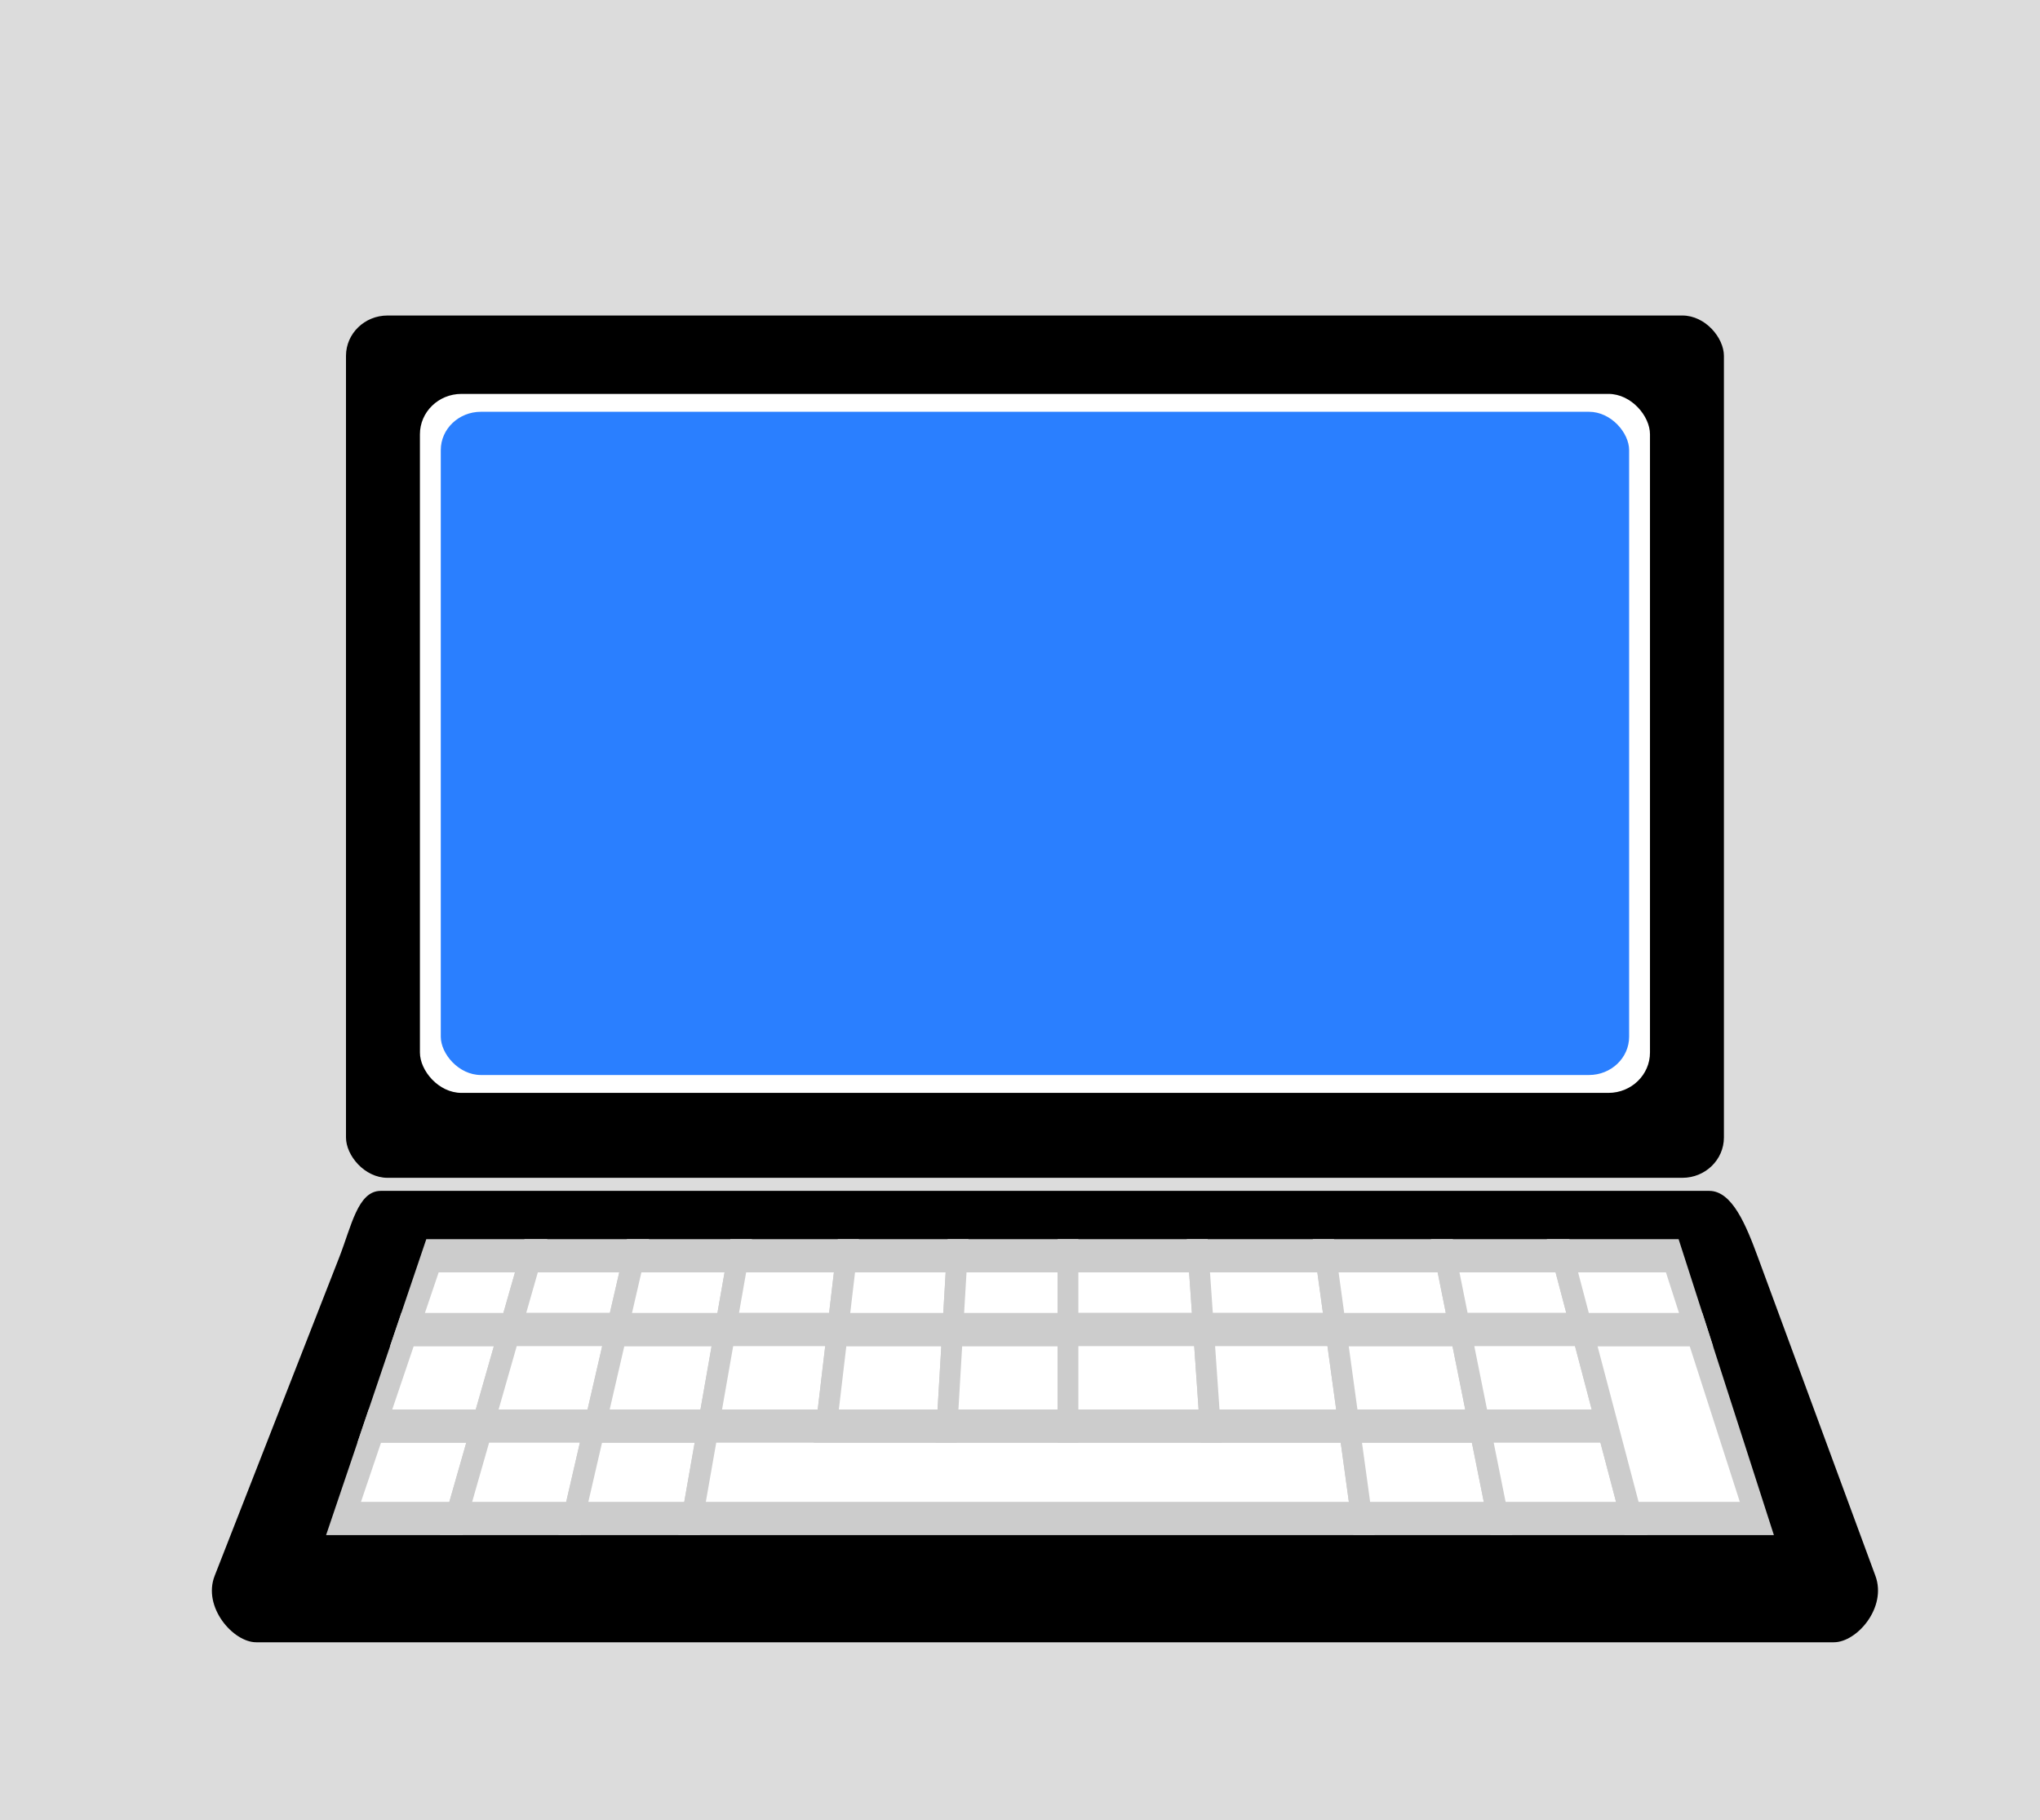 <?xml version="1.0" encoding="UTF-8" standalone="no"?>
<svg
   xmlns:dc="http://purl.org/dc/elements/1.1/"
   xmlns:cc="http://creativecommons.org/ns#"
   xmlns:rdf="http://www.w3.org/1999/02/22-rdf-syntax-ns#"
   xmlns:svg="http://www.w3.org/2000/svg"
   xmlns="http://www.w3.org/2000/svg"
   xmlns:sodipodi="http://sodipodi.sourceforge.net/DTD/sodipodi-0.dtd"
   xmlns:inkscape="http://www.inkscape.org/namespaces/inkscape"
   width="159.598mm"
   height="142.377mm"
   viewBox="0 0 565.505 504.487"
   id="svg9579"
   version="1.1"
   inkscape:version="1.0 (4035a4f, 2020-05-01)"
   sodipodi:docname="projects.svg">
  <defs
     id="defs9581">
    <filter
       inkscape:collect="always"
       style="color-interpolation-filters:sRGB"
       id="filter1529"
       x="-0.084"
       width="1.167"
       y="-0.15"
       height="1.3">
      <feGaussianBlur
         inkscape:collect="always"
         stdDeviation="11.474"
         id="feGaussianBlur1531" />
    </filter>
  </defs>
  <sodipodi:namedview
     id="base"
     pagecolor="#ffffff"
     bordercolor="#666666"
     borderopacity="1.0"
     inkscape:pageopacity="0.0"
     inkscape:pageshadow="2"
     inkscape:zoom="0.97449831"
     inkscape:cx="293.23674"
     inkscape:cy="272.97546"
     inkscape:document-units="px"
     inkscape:current-layer="layer1"
     showgrid="false"
     showguides="true"
     inkscape:guide-bbox="true"
     inkscape:window-width="1440"
     inkscape:window-height="855"
     inkscape:window-x="0"
     inkscape:window-y="23"
     inkscape:window-maximized="1"
     fit-margin-top="0"
     fit-margin-left="0"
     fit-margin-right="0"
     fit-margin-bottom="0"
     inkscape:document-rotation="0"
     inkscape:snap-global="false">
    <sodipodi:guide
       position="311.024,298.164"
       orientation="0.849,-0.528"
       id="guide10138" />
    <sodipodi:guide
       position="311.024,298.164"
       orientation="0.862,0.507"
       id="guide10140" />
    <sodipodi:guide
       position="311.024,298.164"
       orientation="0.879,-0.476"
       id="guide10142" />
    <sodipodi:guide
       position="311.024,298.164"
       orientation="0.889,0.458"
       id="guide10144" />
    <sodipodi:guide
       position="311.024,298.164"
       orientation="0.909,-0.416"
       id="guide10146" />
    <sodipodi:guide
       position="311.024,298.164"
       orientation="0.938,-0.347"
       id="guide10148" />
    <sodipodi:guide
       position="311.024,298.164"
       orientation="0.963,-0.27"
       id="guide10150" />
    <sodipodi:guide
       position="311.024,298.164"
       orientation="0.983,-0.186"
       id="guide10152" />
    <sodipodi:guide
       position="311.024,298.164"
       orientation="0.996,-0.094"
       id="guide10154" />
    <sodipodi:guide
       position="311.024,298.164"
       orientation="0.922,0.388"
       id="guide10156" />
    <sodipodi:guide
       position="311.024,298.164"
       orientation="0.952,0.306"
       id="guide10158" />
    <sodipodi:guide
       position="311.024,298.164"
       orientation="0.977,0.214"
       id="guide10160" />
    <sodipodi:guide
       position="311.024,298.164"
       orientation="0.994,0.11"
       id="guide10162" />
    <sodipodi:guide
       position="311.024,298.164"
       orientation="1,0"
       id="guide10164" />
    <sodipodi:guide
       position="275.877,241.657"
       orientation="0,1"
       id="guide10166" />
    <sodipodi:guide
       position="274.495,239.435"
       orientation="0,1"
       id="guide10168" />
    <sodipodi:guide
       position="270.957,233.747"
       orientation="0,1"
       id="guide10170" />
  </sodipodi:namedview>
  <g
     inkscape:label="Layer 1"
     inkscape:groupmode="layer"
     id="layer1"
     transform="translate(174.63,-144.847)">
    <rect
       style="opacity:1;fill:#dcdcdc;fill-opacity:1;stroke-width:3.408"
       id="rect847"
       width="565.505"
       height="504.487"
       x="-174.63"
       y="144.847" />
    <rect
       style="opacity:1;fill:#000000;fill-opacity:1;stroke:none;stroke-width:22.701;stroke-miterlimit:4;stroke-dasharray:none"
       id="rect10127"
       width="381.975"
       height="238.995"
       x="-78.72"
       y="232.295"
       rx="11.515"
       ry="11.189" />
    <rect
       style="opacity:1;fill:#ffffff;fill-opacity:1;stroke:none;stroke-width:22.701;stroke-miterlimit:4;stroke-dasharray:none"
       id="rect10129"
       width="340.983"
       height="193.73"
       x="-58.224"
       y="254.022"
       rx="11.515"
       ry="11.189" />
    <path
       style="opacity:1;fill:#000000;fill-opacity:1;stroke:none;stroke-width:20.476;stroke-miterlimit:4;stroke-dasharray:none"
       d="M -69.069,474.911 H 299.194 c 6.379,0 10.251,9.623 13.491,18.408 l 32.567,88.292 c 3.24,8.784 -5.136,18.408 -11.515,18.408 h -437.35 c -6.379,0 -14.897,-9.762 -11.515,-18.408 l 34.544,-88.292 c 3.383,-8.646 5.136,-18.408 11.515,-18.408 z"
       id="rect10131"
       inkscape:connector-curvature="0"
       sodipodi:nodetypes="sssssssss" />
    <g
       id="g10263"
       style="fill:#ffffff;stroke:#cccccc"
       transform="matrix(5.757,0,0,9.204,-663.794,-3259.352)">
      <path
         inkscape:connector-curvature="0"
         id="path10174"
         d="m 101.51,415.587 1.507,-2.783 h 5.182 l -1.273,2.783 z"
         style="fill:#ffffff;fill-rule:evenodd;stroke:#cccccc;stroke-width:1px;stroke-linecap:butt;stroke-linejoin:miter;stroke-opacity:1" />
      <path
         inkscape:connector-curvature="0"
         id="path10176"
         d="m 103.017,412.804 1.574,-2.906 h 4.937 l -1.329,2.906 z"
         style="fill:#ffffff;fill-rule:evenodd;stroke:#cccccc;stroke-width:1px;stroke-linecap:butt;stroke-linejoin:miter;stroke-opacity:1" />
      <path
         inkscape:connector-curvature="0"
         id="path10178"
         d="m 104.59,409.898 1.203,-2.222 h 4.751 l -1.016,2.222 z"
         style="fill:#ffffff;fill-rule:evenodd;stroke:#cccccc;stroke-width:1px;stroke-linecap:butt;stroke-linejoin:miter;stroke-opacity:1" />
      <path
         inkscape:connector-curvature="0"
         id="path10180"
         d="m 110.544,407.676 h 4.96 l -0.821,2.222 h -5.155 z"
         style="fill:#ffffff;fill-rule:evenodd;stroke:#cccccc;stroke-width:1px;stroke-linecap:butt;stroke-linejoin:miter;stroke-opacity:1" />
      <path
         inkscape:connector-curvature="0"
         id="path10182"
         d="m 109.528,409.898 -1.329,2.906 h 5.41 l 1.074,-2.906 z"
         style="fill:#ffffff;fill-rule:evenodd;stroke:#cccccc;stroke-width:1px;stroke-linecap:butt;stroke-linejoin:miter;stroke-opacity:1" />
      <path
         inkscape:connector-curvature="0"
         id="path10184"
         d="m 108.198,412.804 -1.273,2.783 h 5.654 l 1.029,-2.783 z"
         style="fill:#ffffff;fill-rule:evenodd;stroke:#cccccc;stroke-width:1px;stroke-linecap:butt;stroke-linejoin:miter;stroke-opacity:1" />
      <path
         inkscape:connector-curvature="0"
         id="path10186"
         d="m 112.58,415.587 h 5.715 l 0.782,-2.783 h -5.468 z"
         style="fill:#ffffff;fill-rule:evenodd;stroke:#cccccc;stroke-width:1px;stroke-linecap:butt;stroke-linejoin:miter;stroke-opacity:1" />
      <path
         inkscape:connector-curvature="0"
         id="path10188"
         d="m 113.608,412.804 1.074,-2.906 h 5.21 l -0.816,2.906 z"
         style="fill:#ffffff;fill-rule:evenodd;stroke:#cccccc;stroke-width:1px;stroke-linecap:butt;stroke-linejoin:miter;stroke-opacity:1" />
      <path
         inkscape:connector-curvature="0"
         id="path10190"
         d="m 114.683,409.898 0.821,-2.222 h 5.013 l -0.624,2.222 z"
         style="fill:#ffffff;fill-rule:evenodd;stroke:#cccccc;stroke-width:1px;stroke-linecap:butt;stroke-linejoin:miter;stroke-opacity:1" />
      <path
         inkscape:connector-curvature="0"
         id="path10192"
         d="m 120.517,407.676 h 5.208 l -0.419,2.222 h -5.413 z"
         style="fill:#ffffff;fill-rule:evenodd;stroke:#cccccc;stroke-width:1px;stroke-linecap:butt;stroke-linejoin:miter;stroke-opacity:1" />
      <path
         inkscape:connector-curvature="0"
         id="path10194"
         d="m 119.893,409.898 -0.816,2.906 h 5.681 l 0.549,-2.906 z"
         style="fill:#ffffff;fill-rule:evenodd;stroke:#cccccc;stroke-width:1px;stroke-linecap:butt;stroke-linejoin:miter;stroke-opacity:1" />
      <path
         inkscape:connector-curvature="0"
         id="path10210"
         d="m 118.295,415.587 0.782,-2.783 h 30.852 l 0.611,2.783 z"
         style="fill:#ffffff;fill-rule:evenodd;stroke:#cccccc;stroke-width:1px;stroke-linecap:butt;stroke-linejoin:miter;stroke-opacity:1" />
      <path
         inkscape:connector-curvature="0"
         id="path10212"
         d="m 124.757,412.804 0.549,-2.906 h 5.537 l -0.275,2.906 z"
         style="fill:#ffffff;fill-rule:evenodd;stroke:#cccccc;stroke-width:1px;stroke-linecap:butt;stroke-linejoin:miter;stroke-opacity:1" />
      <path
         inkscape:connector-curvature="0"
         id="path10214"
         d="m 125.306,409.898 0.419,-2.222 h 5.328 l -0.21,2.222 z"
         style="fill:#ffffff;fill-rule:evenodd;stroke:#cccccc;stroke-width:1px;stroke-linecap:butt;stroke-linejoin:miter;stroke-opacity:1" />
      <path
         inkscape:connector-curvature="0"
         id="path10216"
         d="m 130.569,412.804 h 5.825 v -2.906 h -5.551 z"
         style="fill:#ffffff;fill-rule:evenodd;stroke:#cccccc;stroke-width:1px;stroke-linecap:butt;stroke-linejoin:miter;stroke-opacity:1" />
      <path
         inkscape:connector-curvature="0"
         id="path10218"
         d="m 130.843,409.898 0.21,-2.222 h 5.341 v 2.222 z"
         style="fill:#ffffff;fill-rule:evenodd;stroke:#cccccc;stroke-width:1px;stroke-linecap:butt;stroke-linejoin:miter;stroke-opacity:1" />
      <path
         inkscape:connector-curvature="0"
         id="path10220"
         d="m 136.394,407.676 h 6.279 l 0.247,2.222 h -6.526 z"
         style="fill:#ffffff;fill-rule:evenodd;stroke:#cccccc;stroke-width:1px;stroke-linecap:butt;stroke-linejoin:miter;stroke-opacity:1" />
      <path
         inkscape:connector-curvature="0"
         id="path10222"
         d="m 136.394,409.898 v 2.906 h 6.848 l -0.323,-2.906 z"
         style="fill:#ffffff;fill-rule:evenodd;stroke:#cccccc;stroke-width:1px;stroke-linecap:butt;stroke-linejoin:miter;stroke-opacity:1" />
      <path
         inkscape:connector-curvature="0"
         id="path10224"
         d="m 142.673,407.676 h 6.13 l 0.488,2.222 h -6.371 z"
         style="fill:#ffffff;fill-rule:evenodd;stroke:#cccccc;stroke-width:1px;stroke-linecap:butt;stroke-linejoin:miter;stroke-opacity:1" />
      <path
         inkscape:connector-curvature="0"
         id="path10226"
         d="m 142.919,409.898 0.323,2.906 h 6.686 l -0.638,-2.906 z"
         style="fill:#ffffff;fill-rule:evenodd;stroke:#cccccc;stroke-width:1px;stroke-linecap:butt;stroke-linejoin:miter;stroke-opacity:1" />
      <path
         inkscape:connector-curvature="0"
         id="path10228"
         d="m 149.929,412.804 0.611,2.783 h 6.561 l -0.894,-2.783 z"
         style="fill:#ffffff;fill-rule:evenodd;stroke:#cccccc;stroke-width:1px;stroke-linecap:butt;stroke-linejoin:miter;stroke-opacity:1" />
      <path
         inkscape:connector-curvature="0"
         id="path10230"
         d="m 149.929,412.804 -0.638,-2.906 h 5.982 l 0.934,2.906 z"
         style="fill:#ffffff;fill-rule:evenodd;stroke:#cccccc;stroke-width:1px;stroke-linecap:butt;stroke-linejoin:miter;stroke-opacity:1" />
      <path
         inkscape:connector-curvature="0"
         id="path10232"
         d="m 149.291,409.898 -0.488,-2.222 h 5.756 l 0.714,2.222 z"
         style="fill:#ffffff;fill-rule:evenodd;stroke:#cccccc;stroke-width:1px;stroke-linecap:butt;stroke-linejoin:miter;stroke-opacity:1" />
      <path
         inkscape:connector-curvature="0"
         id="path10234"
         d="m 154.558,407.676 h 5.646 l 0.936,2.222 h -5.868 z"
         style="fill:#ffffff;fill-rule:evenodd;stroke:#cccccc;stroke-width:1px;stroke-linecap:butt;stroke-linejoin:miter;stroke-opacity:1" />
      <path
         inkscape:connector-curvature="0"
         id="path10236"
         d="m 155.273,409.898 0.934,2.906 h 6.158 l -1.224,-2.906 z"
         style="fill:#ffffff;fill-rule:evenodd;stroke:#cccccc;stroke-width:1px;stroke-linecap:butt;stroke-linejoin:miter;stroke-opacity:1" />
      <path
         inkscape:connector-curvature="0"
         id="path10238"
         d="m 156.207,412.804 0.894,2.783 h 6.436 l -1.173,-2.783 z"
         style="fill:#ffffff;fill-rule:evenodd;stroke:#cccccc;stroke-width:1px;stroke-linecap:butt;stroke-linejoin:miter;stroke-opacity:1" />
      <path
         inkscape:connector-curvature="0"
         id="path10240"
         d="m 163.537,415.587 h 6.027 l -2.929,-5.688 h -5.495 z"
         style="fill:#ffffff;fill-rule:evenodd;stroke:#cccccc;stroke-width:1px;stroke-linecap:butt;stroke-linejoin:miter;stroke-opacity:1" />
      <path
         inkscape:connector-curvature="0"
         id="path10242"
         d="m 161.14,409.898 -0.936,-2.222 h 5.287 l 1.144,2.222 z"
         style="fill:#ffffff;fill-rule:evenodd;stroke:#cccccc;stroke-width:1px;stroke-linecap:butt;stroke-linejoin:miter;stroke-opacity:1" />
    </g>
    <rect
       ry="10.616"
       rx="11.124"
       y="258.977"
       x="-52.443"
       height="183.82"
       width="329.421"
       id="rect1511"
       style="opacity:1;fill:#2a7fff;fill-opacity:1;stroke:none;stroke-width:21.735;stroke-miterlimit:4;stroke-dasharray:none;filter:url(#filter1529)" />
  </g>
</svg>
